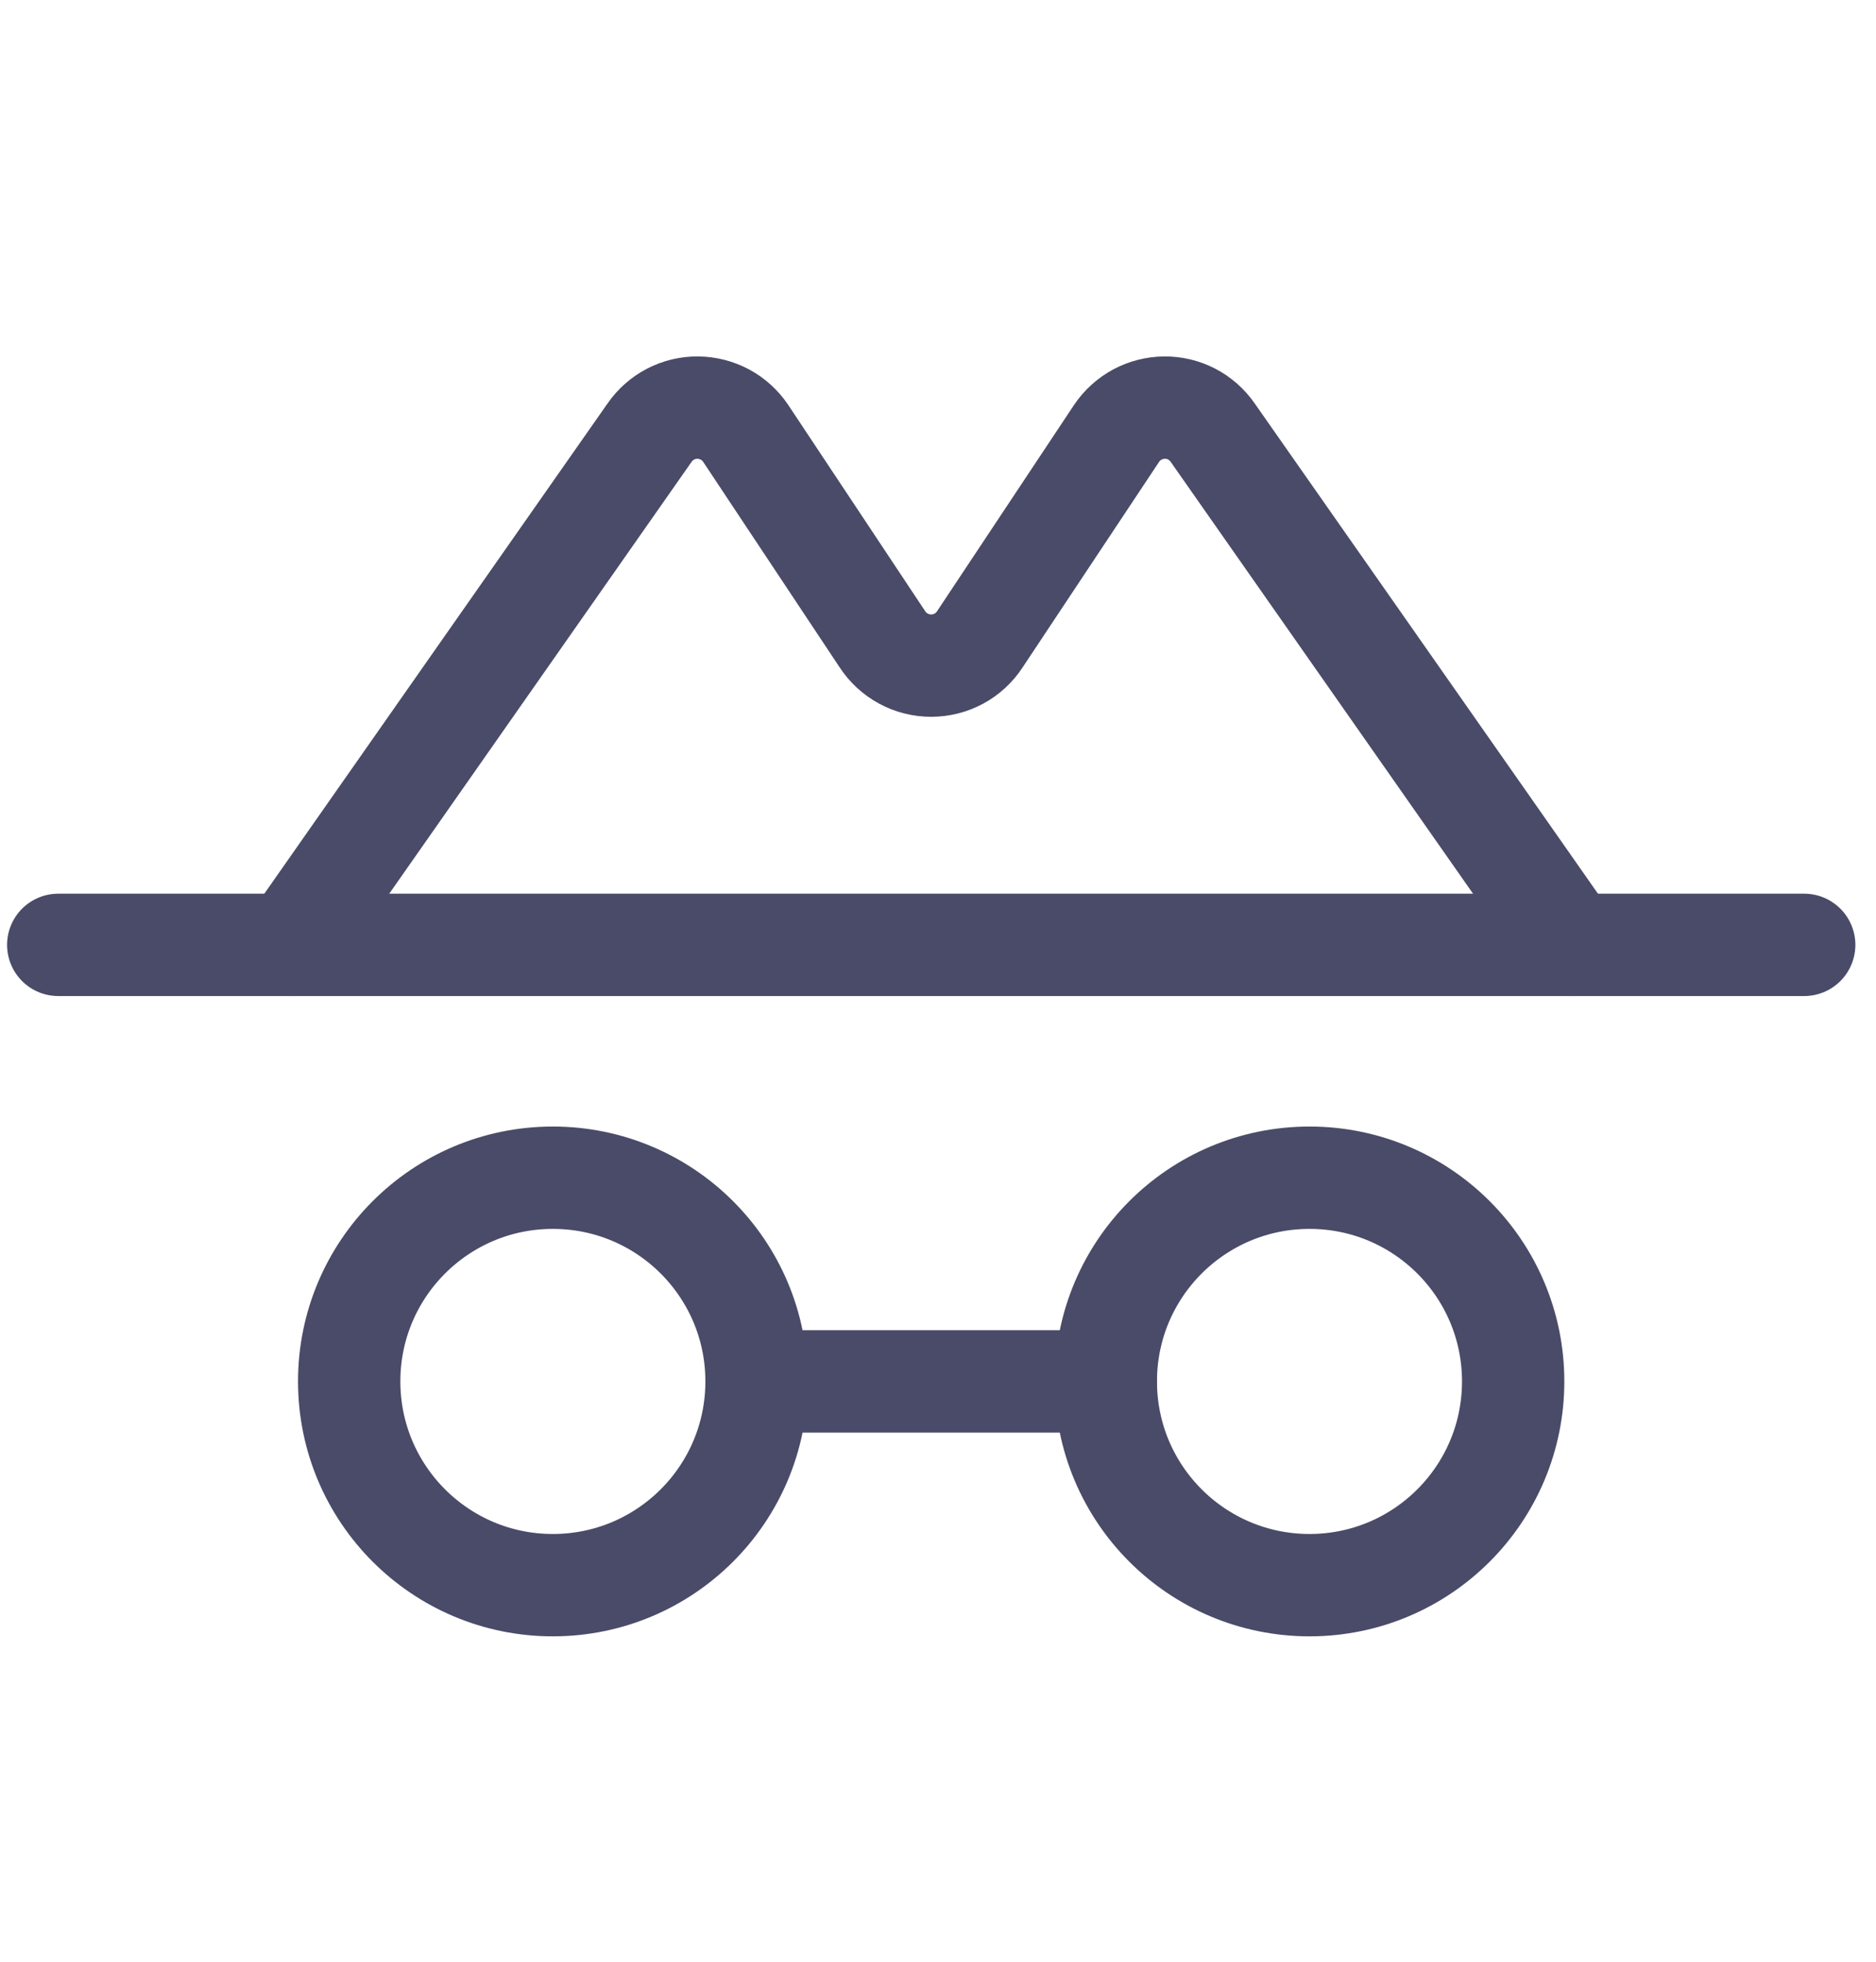 <svg width="22" height="23" viewBox="0 0 22 23" fill="none" xmlns="http://www.w3.org/2000/svg">
<path d="M6.483 18.585C7.803 18.585 8.872 17.516 8.872 16.196C8.872 14.877 7.803 13.808 6.483 13.808C5.164 13.808 4.095 14.877 4.095 16.196C4.095 17.516 5.164 18.585 6.483 18.585Z" stroke="#4A4B68" stroke-width="1.2" stroke-linecap="round" stroke-linejoin="round"/>
<path d="M15.357 18.585C16.676 18.585 17.745 17.516 17.745 16.196C17.745 14.877 16.676 13.808 15.357 13.808C14.037 13.808 12.968 14.877 12.968 16.196C12.968 17.516 14.037 18.585 15.357 18.585Z" stroke="#4A4B68" stroke-width="1.2" stroke-linecap="round" stroke-linejoin="round"/>
<path d="M8.872 16.196H12.967" stroke="#4A4B68" stroke-width="1.2" stroke-linecap="round" stroke-linejoin="round"/>
<path d="M0.683 11.078H21.158" stroke="#4A4B68" stroke-width="1.2" stroke-linecap="round" stroke-linejoin="round"/>
<path d="M3.412 11.078L7.618 5.072C7.681 4.981 7.766 4.906 7.864 4.855C7.963 4.804 8.072 4.778 8.183 4.779C8.294 4.78 8.403 4.808 8.501 4.86C8.599 4.913 8.682 4.988 8.744 5.08L10.348 7.495C10.41 7.59 10.495 7.668 10.595 7.722C10.694 7.776 10.806 7.804 10.92 7.804C11.033 7.804 11.145 7.776 11.245 7.722C11.345 7.668 11.429 7.59 11.491 7.495L13.095 5.08C13.157 4.988 13.241 4.913 13.338 4.86C13.436 4.808 13.545 4.78 13.656 4.779C13.767 4.778 13.876 4.804 13.975 4.855C14.073 4.906 14.158 4.981 14.221 5.072L18.427 11.078" stroke="#4A4B68" stroke-width="1.2" stroke-linecap="round" stroke-linejoin="round"/>
</svg>

